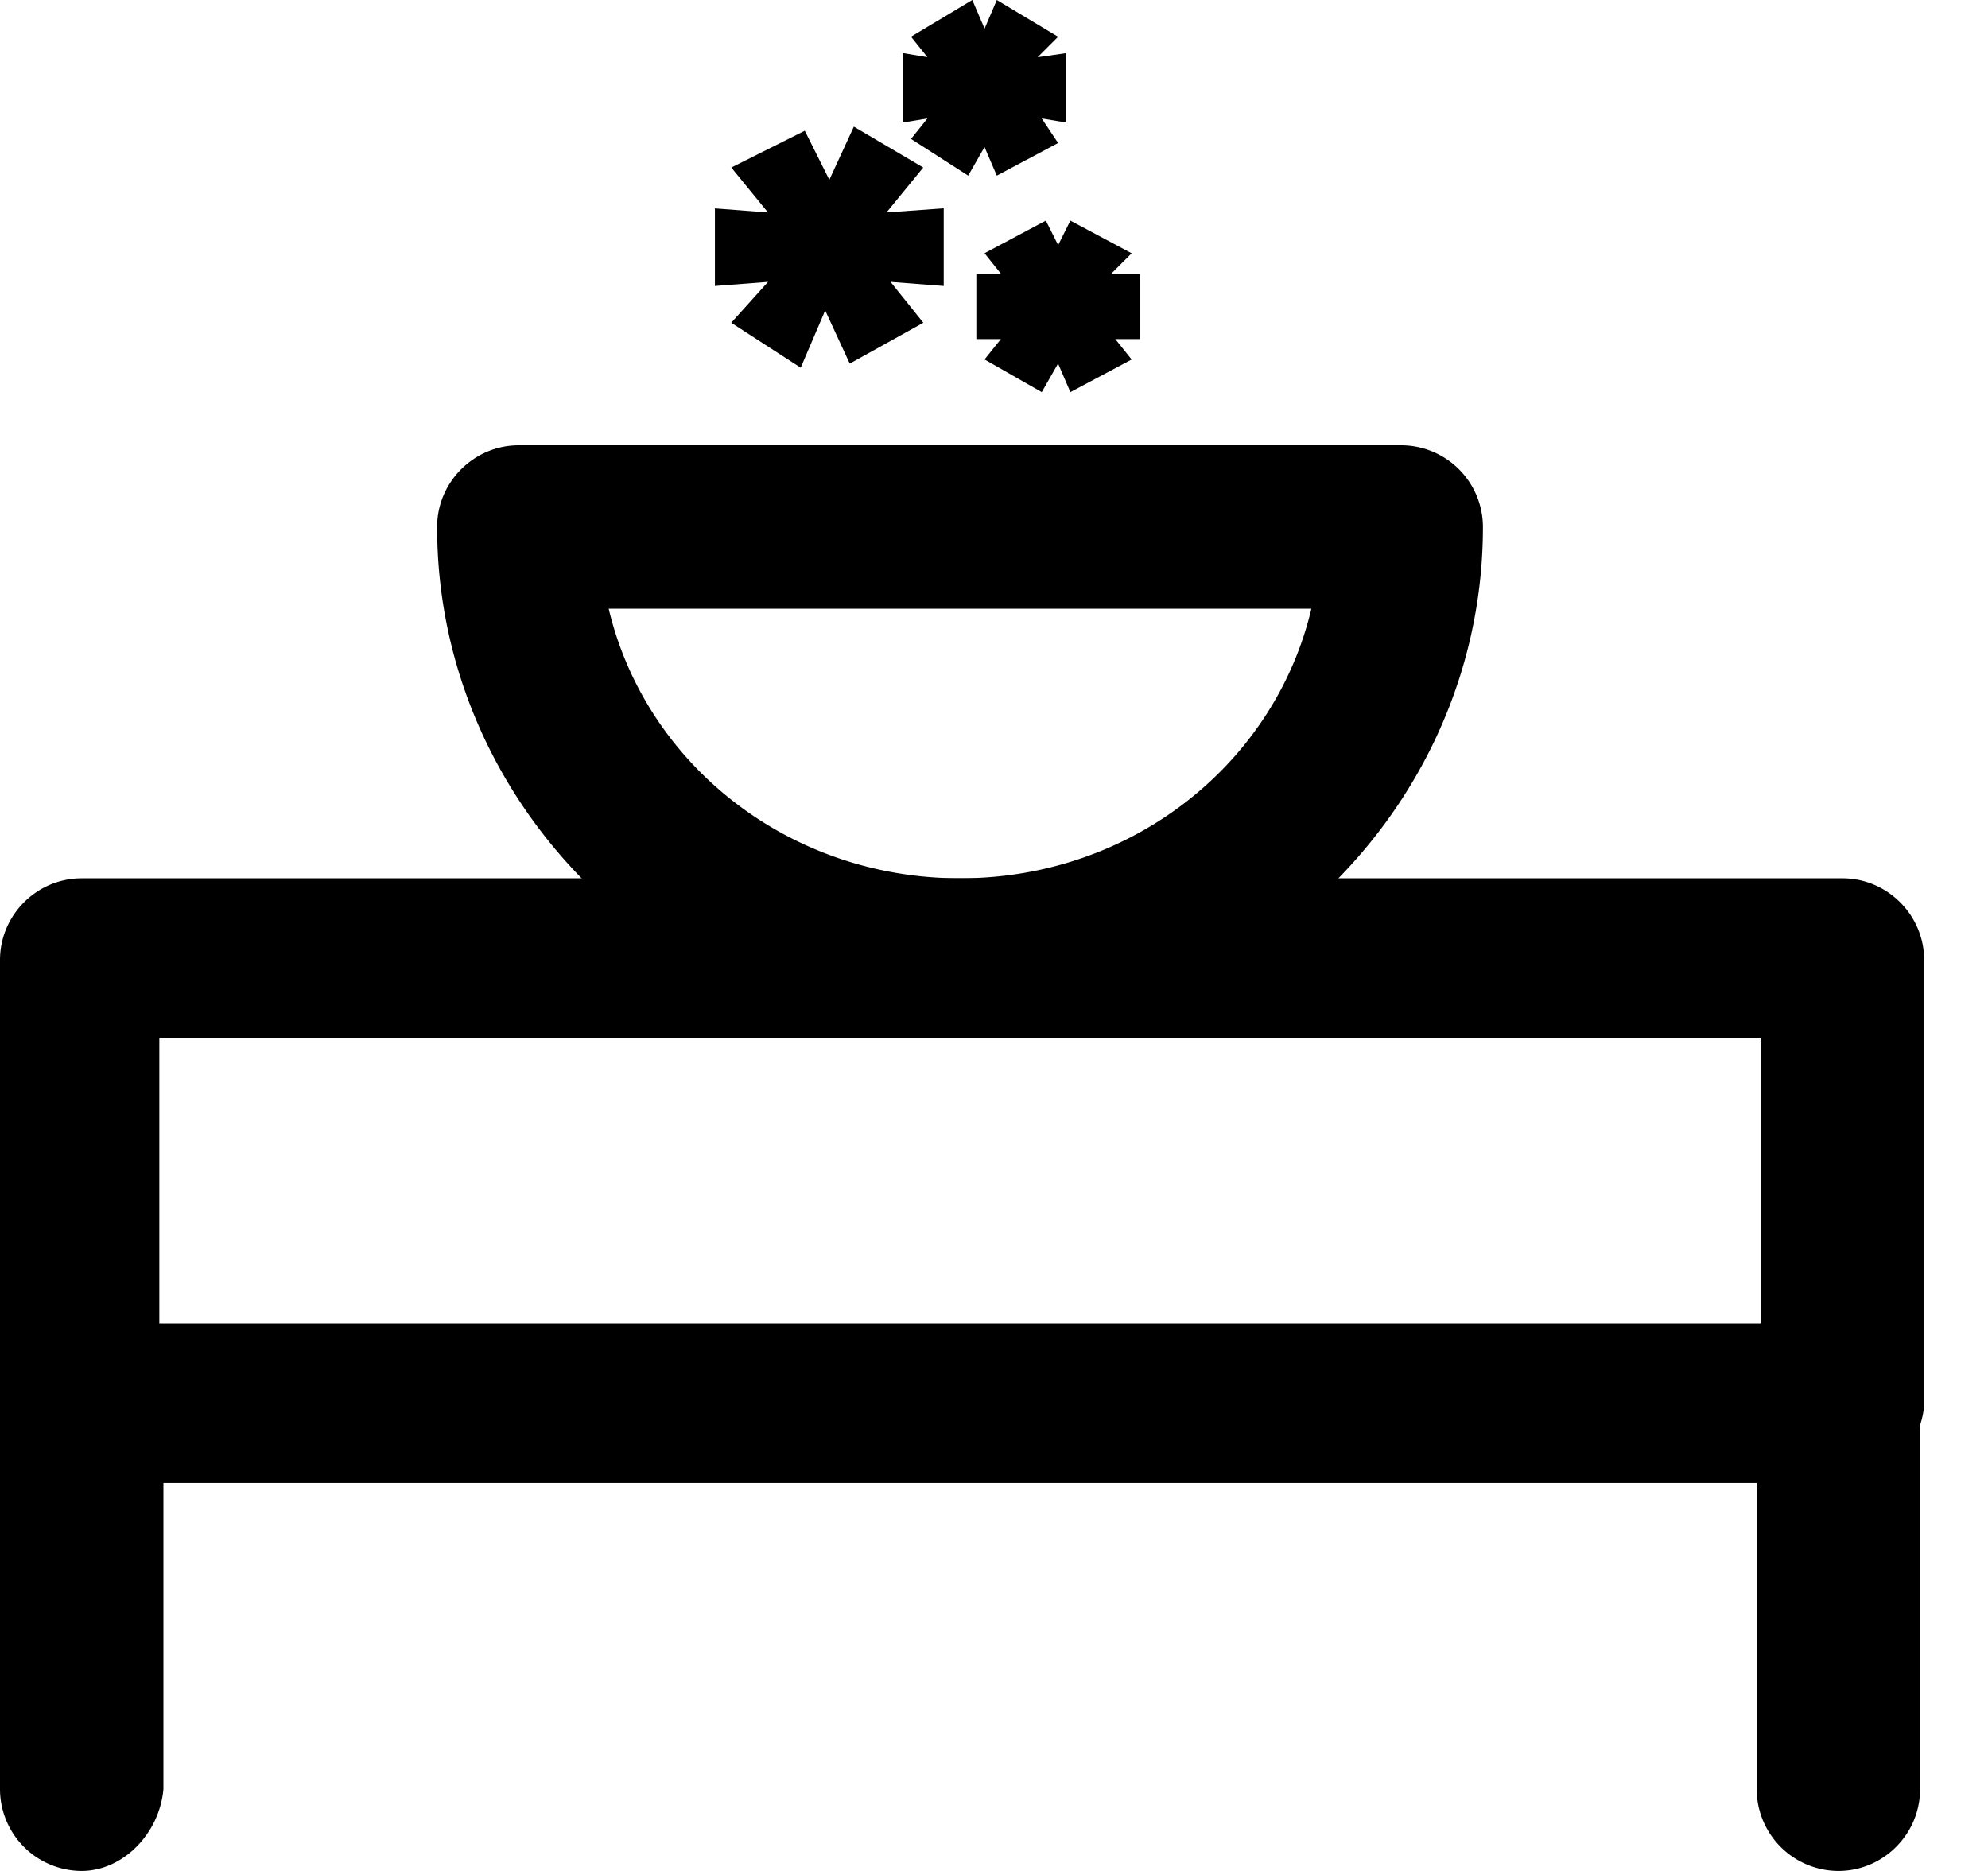 <svg width="34" height="32" fill="none" xmlns="http://www.w3.org/2000/svg"><path d="M31.44 25.363H1.398A1.401 1.401 0 010 23.965V16.42c0-.769.629-1.398 1.397-1.398h30.114c.768 0 1.397.629 1.397 1.398v7.615a1.451 1.451 0 01-1.467 1.328zM2.726 22.638h27.388v-4.89H2.725v4.89z" fill="#000"/><path d="M31.44 32a1.401 1.401 0 01-1.396-1.397v-6.568a1.4 1.4 0 011.397-1.397 1.4 1.4 0 011.397 1.397v6.568c0 .768-.629 1.397-1.397 1.397zM1.397 32A1.401 1.401 0 010 30.603v-6.568c0-.768.629-1.397 1.397-1.397.769 0 1.398.628 1.398 1.397v6.568C2.725 31.37 2.096 32 1.397 32zM16.42 17.747c-4.892 0-8.944-3.913-8.944-8.734 0-.768.629-1.397 1.397-1.397h15.092a1.4 1.4 0 011.397 1.397c0 4.821-4.052 8.734-8.943 8.734zm-6.01-7.336c.63 2.655 3.075 4.611 6.01 4.611 2.934 0 5.38-1.956 6.008-4.611H10.411zm4.891-7.406l-.838 1.118 1.397-.21v.629l-1.397-.14.908 1.048-.559.35-.559-1.258-.559 1.257-.489-.349.839-1.048-1.328.14v-.63l1.188.21-.838-1.117.559-.35.559 1.258.559-1.258.558.35z" fill="#000"/><path d="M13.694 6.289l-1.188-.769.63-.699-.909.07V3.564l.908.07-.628-.769 1.257-.629.42.839.419-.909 1.187.699-.628.768.978-.07v1.328l-.909-.07.56.699-1.258.699-.42-.909-.419.979zm5.101-1.887l-.56.699.909-.14v.42l-.908-.07.559.698-.35.21-.35-.839-.418.839-.35-.21.56-.699-.909.14v-.42l.838.14-.558-.698.349-.21.35.769.348-.839.49.21z" fill="#000"/><path d="M17.817 6.707l-.979-.559.28-.349h-.42V4.681h.42l-.28-.35 1.049-.558.21.42.209-.42 1.048.559-.35.35h.49v1.117h-.42l.28.35-1.048.558-.21-.489-.28.49zm-.28-6.008l-.559.698.909-.07v.42l-.909-.07.56.698-.35.21-.35-.838-.419.768-.349-.21.559-.698-.908.14v-.42l.838.14L16 .768l.35-.21.489.77.349-.839.35.21z" fill="#000"/><path d="M16.559 3.004l-.978-.628.28-.35-.42.07V.908l.42.07-.28-.35L16.629 0l.21.49.209-.49 1.048.629-.35.35.49-.07v1.187l-.42-.07.28.42-1.048.558-.21-.489-.28.49z" fill="#000"/></svg>